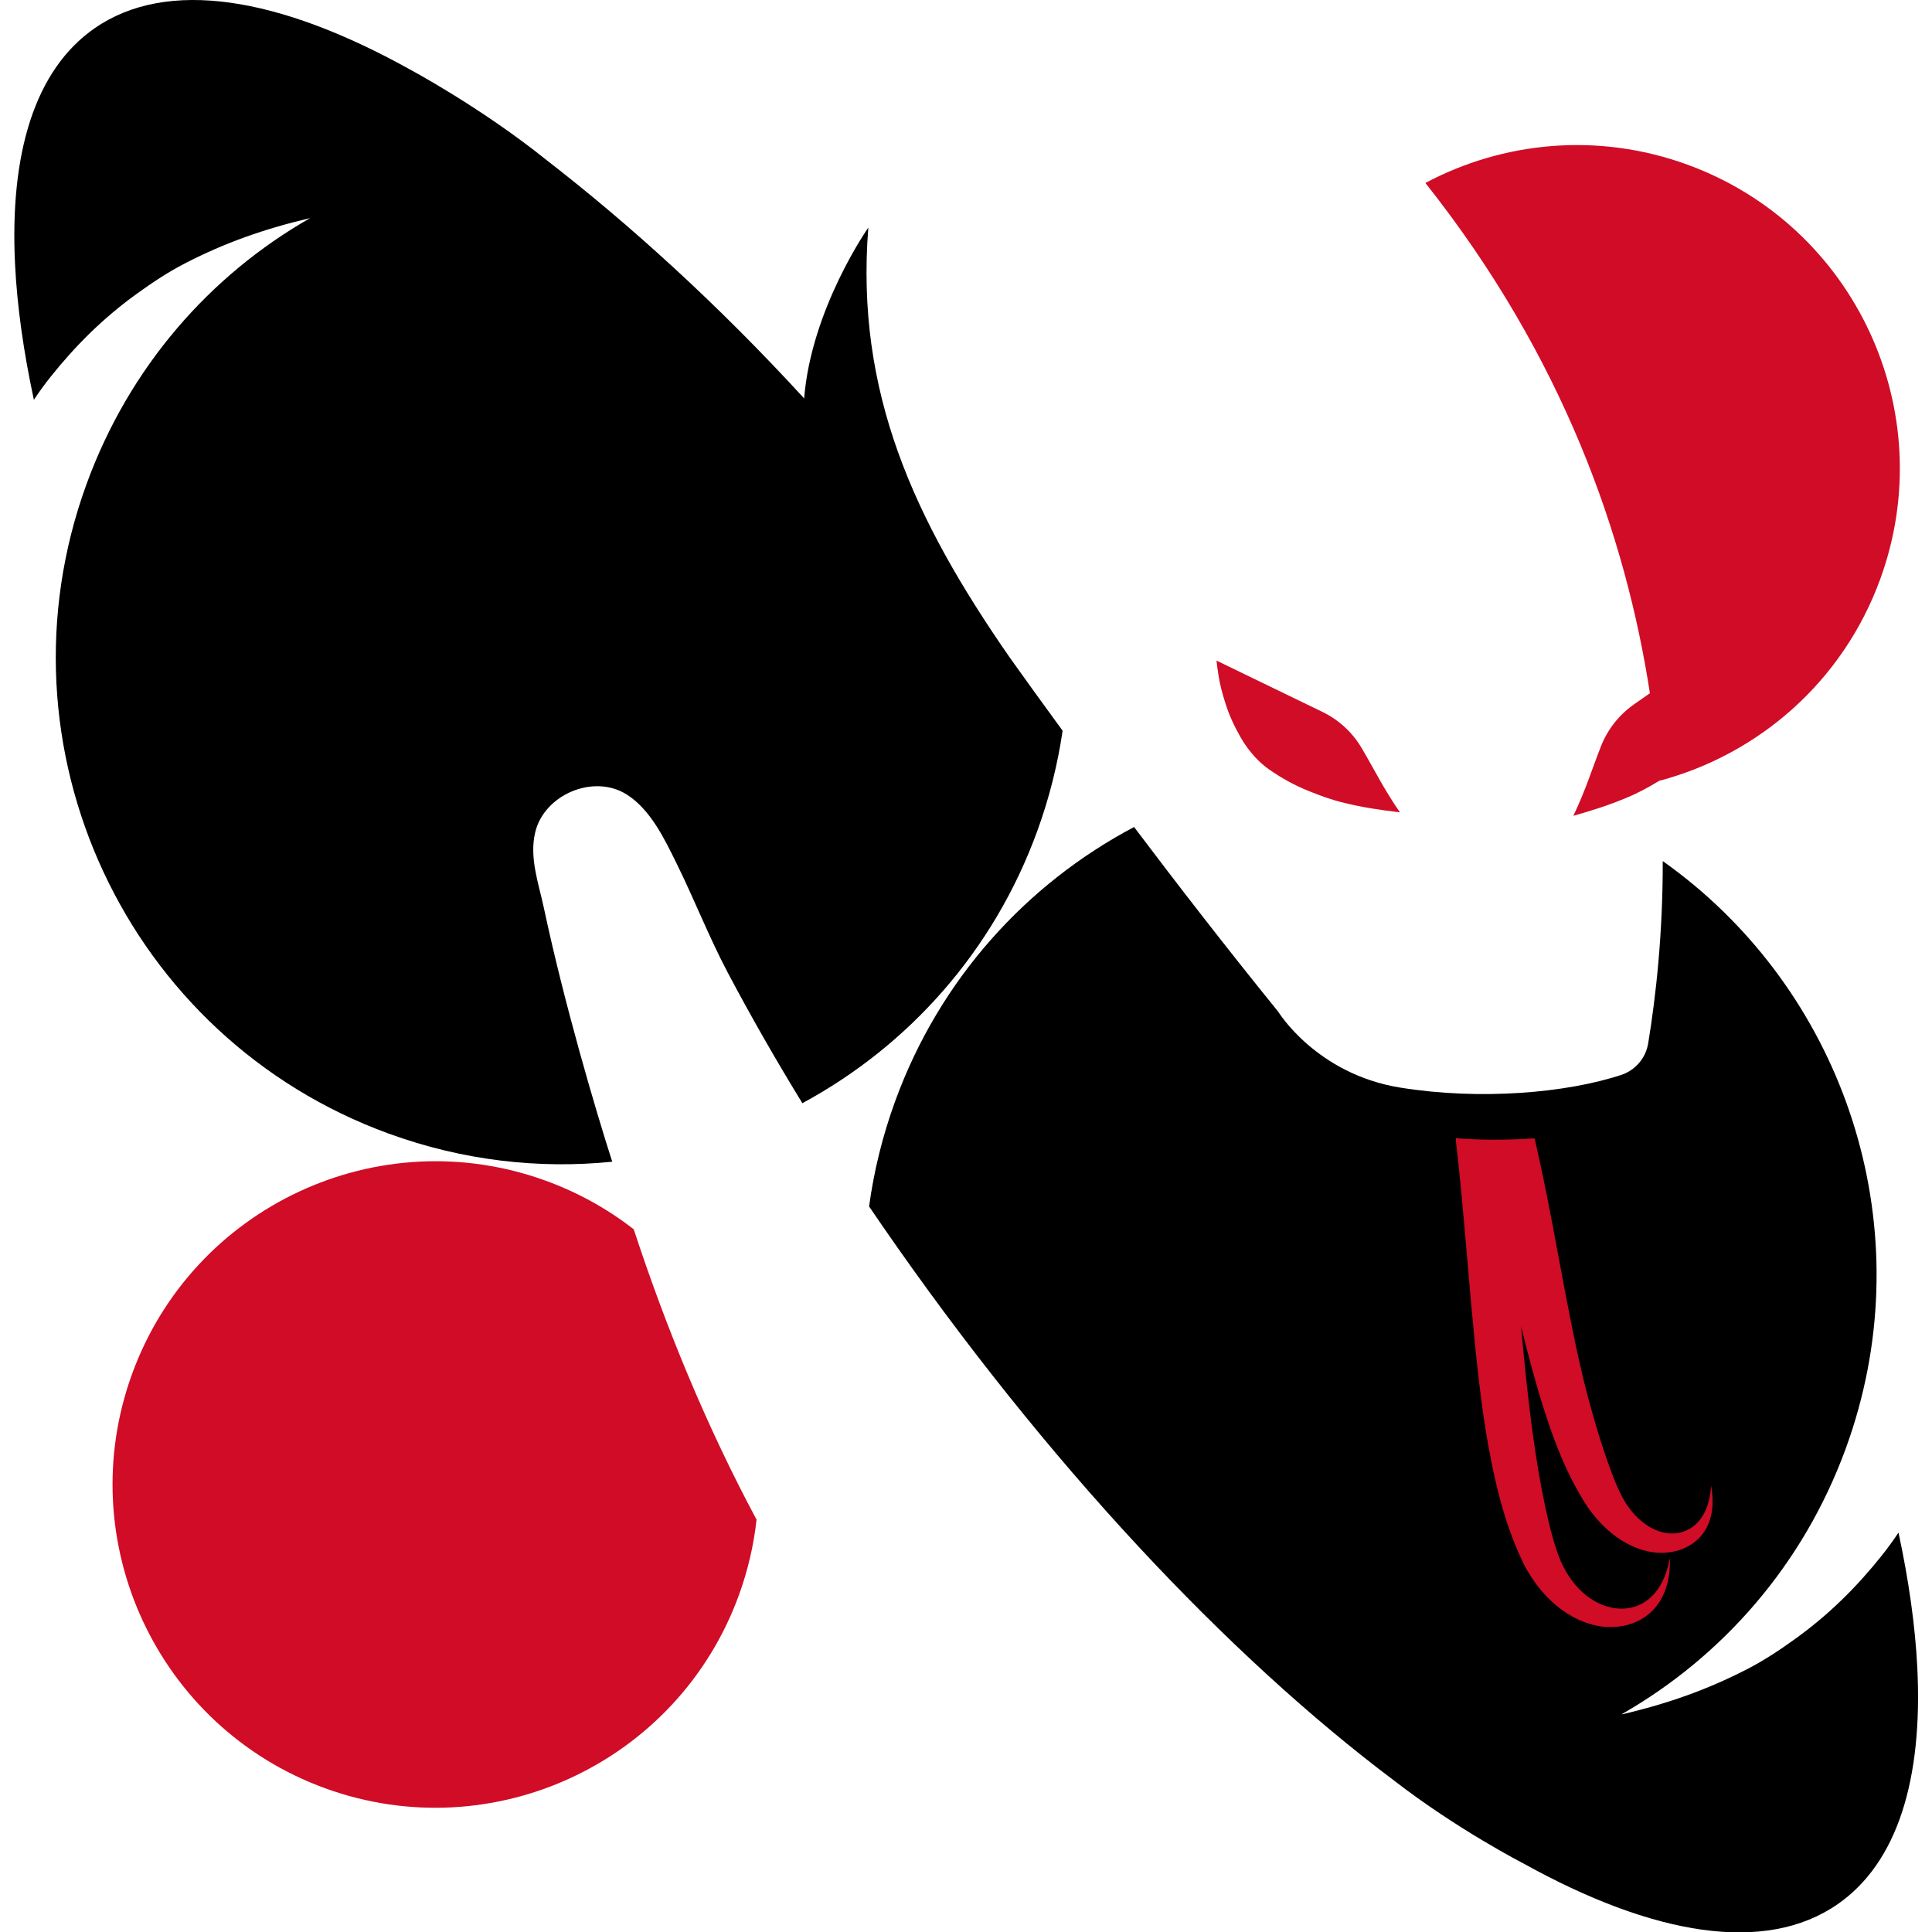 <?xml version="1.0" encoding="UTF-8" standalone="no"?>
<!DOCTYPE svg PUBLIC "-//W3C//DTD SVG 1.1//EN" "http://www.w3.org/Graphics/SVG/1.1/DTD/svg11.dtd">
<svg width="100%" height="100%" viewBox="0 0 1000 1000" version="1.1" xmlns="http://www.w3.org/2000/svg" xmlns:xlink="http://www.w3.org/1999/xlink" xml:space="preserve" xmlns:serif="http://www.serif.com/" style="fill-rule:evenodd;clip-rule:evenodd;stroke-linejoin:round;stroke-miterlimit:2;">
    <g transform="matrix(1.304,0,0,1.304,7.414,-0)">
        <path id="ev9yfr22b5k21" d="M123.339,709.804C56.866,685.587 22.544,611.904 46.737,545.367C70.931,478.83 144.538,444.474 211.011,468.691C223.903,473.385 235.581,479.942 245.86,487.941C258.937,527.764 274.981,566.518 294.612,603.182C293.513,613.193 291.21,623.24 287.616,633.128C263.422,699.662 189.811,734.021 123.339,709.804Z" style="fill:rgb(208,12,39);fill-rule:nonzero;"/>
        <path id="ev9yfr22b5k23" d="M237.33,461.123C208.208,464.074 177.98,460.669 148.639,449.976C44.477,412.031 -9.307,296.574 28.602,192.315C45.553,145.7 77.681,109.252 117.415,86.566C98.926,90.906 83.573,96.416 68.067,104.369C60.906,108.04 54.736,112.187 48.375,116.785C35.267,126.258 24.296,137.17 14.433,149.529C12.069,152.488 9.851,155.547 7.76,158.694C3.632,139.498 1.122,121.545 0.299,105.115C-1.915,60.875 8.125,27.689 31.907,11.19C60.61,-8.713 105.015,-1.318 156.773,27.435C156.773,27.435 185.041,42.468 211.322,63.592C244.241,89.075 279.382,120.898 313.505,158.144C316.322,122.58 338.978,90.333 338.978,90.333C333.831,155.654 356.929,206.012 395.184,261.095C401.288,269.649 408.311,279.398 416.099,290.053C414.15,303.377 410.829,316.69 406.051,329.83C388.557,377.944 354.569,415.32 312.801,437.891C302.427,420.98 292.552,403.758 283.261,386.209C275.791,372.099 269.984,357.152 262.925,342.833C258.108,333.062 252.519,321.241 242.936,315.275C229.838,307.12 210.302,315.412 206.75,330.391C204.357,340.486 208.102,350.6 210.196,360.388C218.283,398.399 230.718,440.557 237.33,461.123" style="fill-rule:nonzero;"/>
        <path id="ev9yfr22b5k19" d="M477.171,262.203C477.171,262.203 503.944,275.174 519.235,282.58C525.739,285.732 531.162,290.741 534.826,296.975C534.829,296.975 534.829,296.978 534.833,296.978C540.042,305.843 543.494,313.019 549.986,322.45C541.491,321.407 535.614,320.553 527.953,318.702C522.633,317.421 518.585,315.92 513.707,313.946C507.991,311.638 503.236,308.975 498.27,305.562C496.206,304.143 494.342,302.5 492.639,300.668C490.382,298.248 488.407,295.582 486.758,292.681C484.236,288.256 482.237,283.989 480.669,278.991C479.481,275.185 478.593,272.053 477.963,267.986C477.647,265.966 477.386,264.058 477.171,262.203Z" style="fill:rgb(208,12,39);fill-rule:nonzero;"/>
        <path id="ev9yfr22b5k18" d="M649.213,275.17C639.653,212.939 614.851,141.688 560.099,72.626C591.054,56.177 628.579,52.41 664.069,65.342C730.542,89.559 764.868,163.238 740.671,229.775C725.795,270.691 692.234,299.437 653.134,309.88L653.127,309.793C648.704,312.463 644.976,314.555 639.991,316.64C632.719,319.676 627.049,321.449 618.827,323.823C623.747,313.485 626.022,305.855 629.766,296.278C629.766,296.274 629.766,296.27 629.77,296.27C632.403,289.537 636.966,283.731 642.89,279.591L649.213,275.17Z" style="fill:rgb(208,12,39);fill-rule:nonzero;"/>
        <path id="ev9yfr22b5k22" d="M547.707,706.795C481.93,657.411 409.599,580.765 344.606,486.652C342.818,484.066 341.043,481.469 339.282,478.872C341.185,464.917 344.59,450.957 349.595,437.194C367.316,388.464 401.949,350.749 444.463,328.267C461.818,351.284 481.234,376.351 501.676,401.577C501.676,401.577 516.802,426.332 550.14,431.708C581.741,436.802 616.082,433.893 638.092,426.586C643.547,424.67 647.537,419.949 648.513,414.243C651.692,394.924 654.352,370.214 654.314,341.792C722.186,389.827 754.751,476.645 731.979,559.25C730.553,564.423 728.909,569.58 727.044,574.709C710.173,621.108 677.965,657.522 638.235,680.3C638.173,680.366 638.104,680.435 638.031,680.504C656.608,676.156 672.019,670.635 687.583,662.655C694.74,658.98 700.91,654.837 707.275,650.239C720.383,640.766 731.349,629.854 741.213,617.495C743.577,614.536 745.795,611.477 747.886,608.33C752.014,627.522 754.528,645.479 755.351,661.909C757.565,706.149 747.525,739.335 723.739,755.83C695.036,775.737 650.631,768.342 598.873,739.589C598.873,739.589 572.707,726.157 547.707,706.795Z" style="fill-rule:nonzero;"/>
    </g>
    <g transform="matrix(1.304,0,0,1.304,7.414,-0)">
        <path d="M572.197,451.789C572.174,452.299 572.189,452.817 572.245,453.339C572.45,455.077 572.649,456.822 572.845,458.575C576.79,493.854 579.212,541.307 584.981,573.32C586.826,583.561 588.995,593.193 591.707,601.904C593.832,608.73 596.3,614.951 598.995,620.56C607.195,636.612 620.489,645.406 632.633,645.808C645.767,646.242 657.755,637.731 657.135,618.338C654.367,634.27 644.307,640.402 633.614,638.033C624.766,636.073 616.191,627.987 612.137,615.168C610.317,609.87 608.961,604.008 607.599,597.719C605.78,589.318 604.259,580.164 602.902,570.454C600.972,556.651 599.453,541.771 598.082,526.492C600.91,538.01 603.883,549.17 607.187,559.494C609.923,568.044 612.866,576.031 616.181,583.162C618.792,588.778 621.624,593.82 624.575,598.317C633.62,611.293 645.945,617.392 656.29,616.25C667.407,615.022 676.591,606.354 673.498,589.669C672.87,600.521 668.047,606.543 661.492,608.26C653.048,610.472 642.491,604.268 636.873,591.415C634.829,587.099 633.146,582.255 631.364,577.052C628.981,570.097 626.754,562.481 624.574,554.376C619.955,537.203 615.77,513.887 611.604,491.705C609.421,480.08 607.243,468.766 605.01,458.811C604.541,456.72 604.07,454.64 603.595,452.573C603.536,452.327 603.467,452.084 603.391,451.847C591.99,452.59 582.067,452.557 572.197,451.789Z" style="fill:rgb(208,12,39);"/>
    </g>
</svg>
